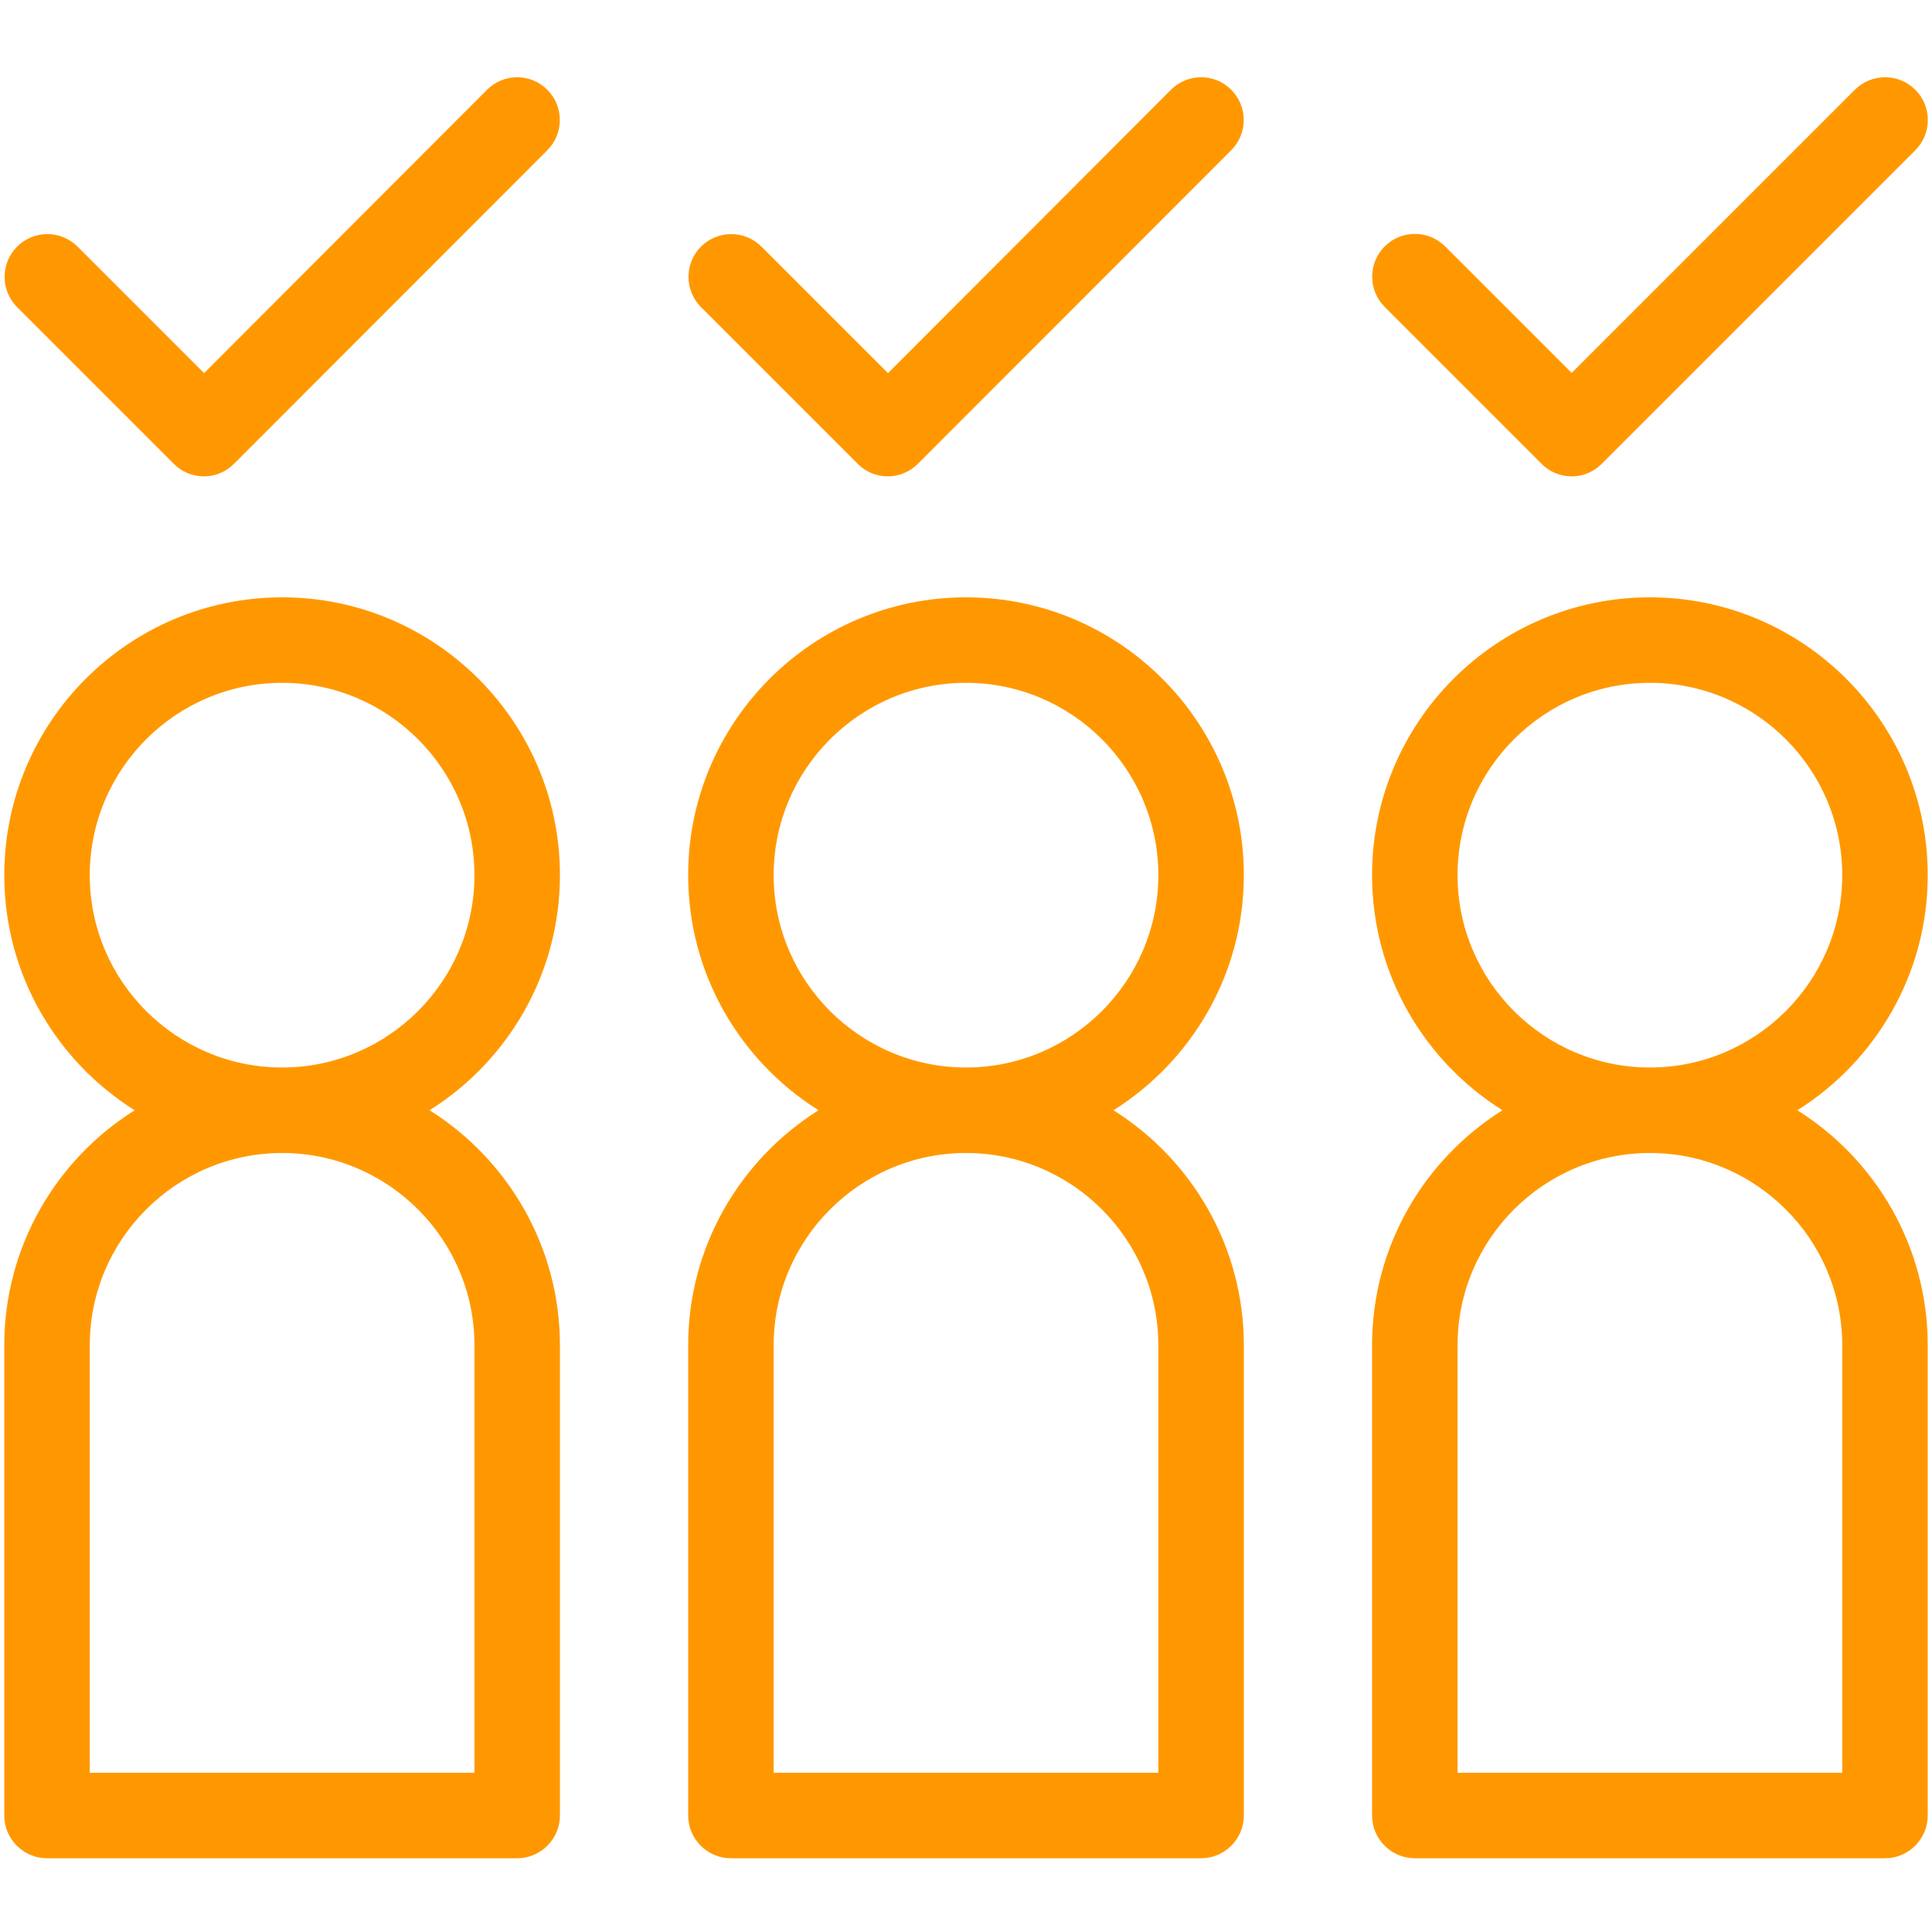 <svg xmlns="http://www.w3.org/2000/svg" xmlns:xlink="http://www.w3.org/1999/xlink" width="1920" zoomAndPan="magnify" viewBox="0 0 1440 1440" height="1920" preserveAspectRatio="xMidYMid meet" version="1.0"><defs><clipPath id="bcb42e885d"><path d="M 799.617 765.691 L 827.367 765.691 L 827.367 793.441 L 799.617 793.441 Z M 799.617 765.691 " clip-rule="nonzero"/></clipPath></defs><g clip-path="url(#bcb42e885d)"><path fill="#ff9800" d="M 827.309 779.539 C 827.309 780.449 827.219 781.348 827.043 782.242 C 826.863 783.133 826.602 784 826.254 784.84 C 825.906 785.68 825.48 786.477 824.977 787.234 C 824.469 787.988 823.895 788.688 823.254 789.332 C 822.609 789.973 821.91 790.547 821.152 791.055 C 820.398 791.559 819.602 791.984 818.762 792.332 C 817.922 792.68 817.055 792.945 816.164 793.121 C 815.27 793.297 814.371 793.387 813.461 793.387 C 812.551 793.387 811.652 793.297 810.758 793.121 C 809.867 792.945 809 792.68 808.16 792.332 C 807.32 791.984 806.523 791.559 805.77 791.055 C 805.012 790.547 804.312 789.973 803.668 789.332 C 803.027 788.688 802.453 787.988 801.949 787.234 C 801.441 786.477 801.016 785.68 800.668 784.84 C 800.32 784 800.059 783.133 799.879 782.242 C 799.703 781.348 799.613 780.449 799.613 779.539 C 799.613 778.629 799.703 777.73 799.879 776.84 C 800.059 775.945 800.32 775.082 800.668 774.242 C 801.016 773.402 801.441 772.602 801.949 771.848 C 802.453 771.09 803.027 770.391 803.668 769.75 C 804.312 769.105 805.012 768.531 805.77 768.027 C 806.523 767.52 807.32 767.094 808.16 766.746 C 809 766.398 809.867 766.137 810.758 765.957 C 811.652 765.781 812.551 765.691 813.461 765.691 C 814.371 765.691 815.27 765.781 816.164 765.957 C 817.055 766.137 817.922 766.398 818.762 766.746 C 819.602 767.094 820.398 767.52 821.152 768.027 C 821.91 768.531 822.609 769.105 823.254 769.75 C 823.895 770.391 824.469 771.09 824.977 771.848 C 825.48 772.602 825.906 773.402 826.254 774.242 C 826.602 775.082 826.863 775.945 827.043 776.84 C 827.219 777.73 827.309 778.629 827.309 779.539 Z M 827.309 779.539 " fill-opacity="1" fill-rule="nonzero"/></g><path fill="#ff9800" d="M 927.078 652.297 C 927.078 538.086 834.211 445.219 720 445.219 C 605.789 445.219 512.922 538.086 512.922 652.297 C 512.922 726.051 551.789 790.883 610.09 827.52 C 551.789 864.156 512.922 928.988 512.922 1002.738 L 512.922 1353.184 C 512.922 1370.703 527.258 1385.039 544.777 1385.039 L 895.223 1385.039 C 912.742 1385.039 927.078 1370.703 927.078 1353.184 L 927.078 1002.738 C 927.078 928.988 888.211 864.156 829.91 827.52 C 888.211 790.883 927.078 726.051 927.078 652.297 Z M 863.363 1002.738 L 863.363 1321.324 L 576.637 1321.324 L 576.637 1002.738 C 576.637 923.73 640.992 859.375 720 859.375 C 799.008 859.375 863.363 923.73 863.363 1002.738 Z M 720 795.66 C 640.992 795.66 576.637 731.305 576.637 652.297 C 576.637 573.289 640.992 508.934 720 508.934 C 799.008 508.934 863.363 573.289 863.363 652.297 C 863.363 731.305 799.008 795.66 720 795.66 Z M 1436.812 652.297 C 1436.812 538.086 1343.945 445.219 1229.734 445.219 C 1115.523 445.219 1022.656 538.086 1022.656 652.297 C 1022.656 726.051 1061.523 790.883 1119.824 827.52 C 1061.523 864.156 1022.656 928.988 1022.656 1002.738 L 1022.656 1353.184 C 1022.656 1370.703 1036.992 1385.039 1054.512 1385.039 L 1404.957 1385.039 C 1422.477 1385.039 1436.812 1370.703 1436.812 1353.184 L 1436.812 1002.738 C 1436.812 928.988 1397.945 864.156 1339.645 827.52 C 1397.945 790.883 1436.812 726.051 1436.812 652.297 Z M 1373.098 1002.738 L 1373.098 1321.324 L 1086.371 1321.324 L 1086.371 1002.738 C 1086.371 923.73 1150.727 859.375 1229.734 859.375 C 1308.742 859.375 1373.098 923.73 1373.098 1002.738 Z M 1229.734 795.66 C 1150.727 795.66 1086.371 731.305 1086.371 652.297 C 1086.371 573.289 1150.727 508.934 1229.734 508.934 C 1308.742 508.934 1373.098 573.289 1373.098 652.297 C 1373.098 731.305 1308.742 795.66 1229.734 795.66 Z M 417.344 652.297 C 417.344 538.086 324.477 445.219 210.266 445.219 C 96.055 445.219 3.188 538.086 3.188 652.297 C 3.188 726.051 42.055 790.883 100.355 827.52 C 42.055 864.156 3.188 928.988 3.188 1002.738 L 3.188 1353.184 C 3.188 1370.703 17.523 1385.039 35.043 1385.039 L 385.488 1385.039 C 403.008 1385.039 417.344 1370.703 417.344 1353.184 L 417.344 1002.738 C 417.344 928.988 378.477 864.156 320.176 827.52 C 378.477 790.883 417.344 726.051 417.344 652.297 Z M 353.629 1002.738 L 353.629 1321.324 L 66.902 1321.324 L 66.902 1002.738 C 66.902 923.73 131.258 859.375 210.266 859.375 C 289.273 859.375 353.629 923.73 353.629 1002.738 Z M 210.266 795.66 C 131.258 795.66 66.902 731.305 66.902 652.297 C 66.902 573.289 131.258 508.934 210.266 508.934 C 289.273 508.934 353.629 573.289 353.629 652.297 C 353.629 731.305 289.273 795.66 210.266 795.66 Z M 407.945 66.898 C 420.371 79.324 420.371 99.555 407.945 111.98 L 174.426 345.66 C 168.371 351.715 160.406 355.059 151.965 355.059 C 143.523 355.059 135.398 351.715 129.504 345.66 L 12.742 228.898 C 0.32 216.473 0.32 196.246 12.742 183.82 C 25.168 171.395 45.398 171.395 57.824 183.82 L 152.125 278.121 L 363.027 66.898 C 375.453 54.473 395.523 54.473 407.945 66.898 Z M 917.68 66.898 C 930.105 79.324 930.105 99.555 917.68 111.98 L 684.16 345.66 C 678.105 351.715 670.141 355.059 661.699 355.059 C 653.258 355.059 645.133 351.715 639.238 345.66 L 522.477 228.898 C 510.055 216.473 510.055 196.246 522.477 183.82 C 534.902 171.395 555.133 171.395 567.559 183.82 L 661.859 278.121 L 872.762 66.898 C 885.188 54.473 905.258 54.473 917.68 66.898 Z M 1032.055 228.738 C 1019.629 216.316 1019.629 196.086 1032.055 183.66 C 1044.477 171.234 1064.707 171.234 1077.133 183.66 L 1171.434 277.961 L 1382.496 66.898 C 1394.922 54.473 1415.148 54.473 1427.574 66.898 C 1440 79.324 1440 99.555 1427.574 111.98 L 1193.895 345.66 C 1187.84 351.715 1179.875 355.059 1171.434 355.059 C 1162.992 355.059 1154.867 351.715 1148.973 345.66 Z M 1032.055 228.738 " fill-opacity="1" fill-rule="nonzero"/></svg>